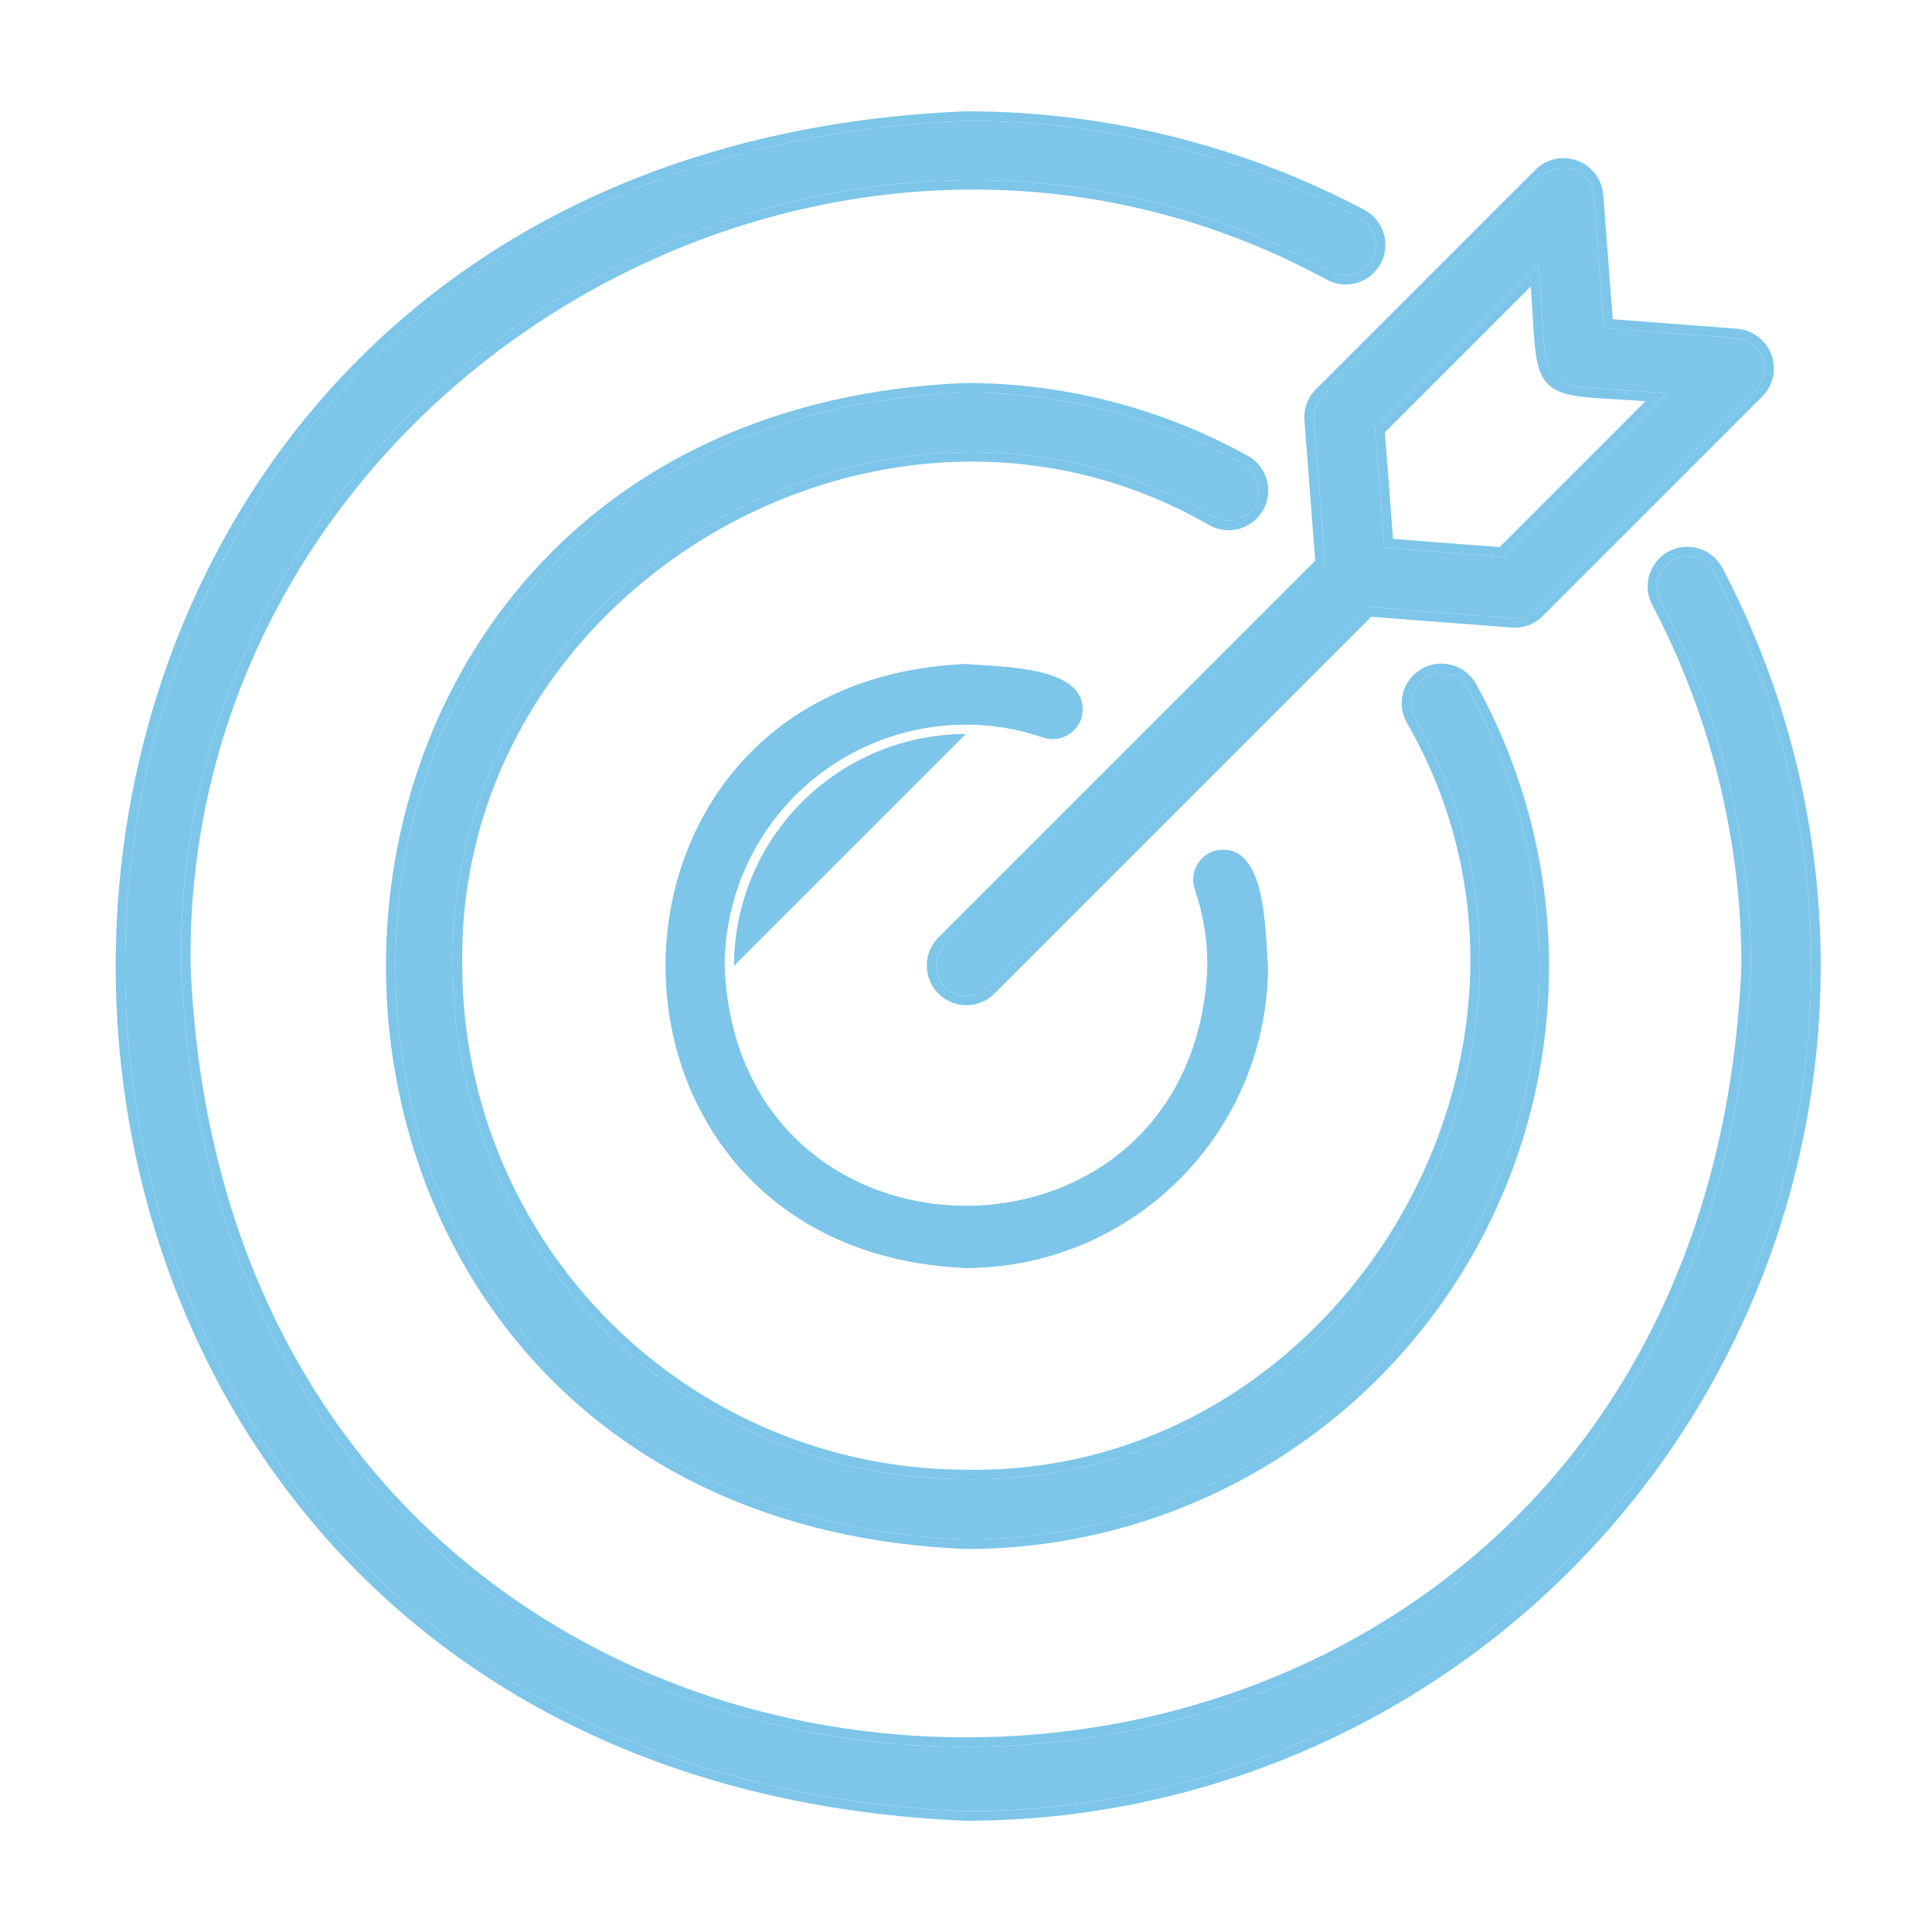 <svg width="51" height="51" viewBox="0 0 51 51" fill="none" xmlns="http://www.w3.org/2000/svg">
<path d="M25.5 47.812C29.343 47.812 33.121 46.82 36.468 44.931C39.815 43.041 42.617 40.319 44.603 37.029C46.589 33.739 47.691 29.991 47.803 26.149C47.915 22.308 47.032 18.502 45.241 15.102C45.141 14.917 44.972 14.779 44.771 14.718C44.57 14.657 44.352 14.678 44.167 14.777C43.981 14.875 43.842 15.043 43.779 15.244C43.717 15.445 43.736 15.662 43.834 15.849C45.402 18.824 46.221 22.137 46.219 25.5C45.083 52.982 5.917 52.982 4.781 25.5C4.589 10.135 21.675 -0.164 35.151 7.167C35.338 7.266 35.557 7.287 35.759 7.225C35.961 7.163 36.13 7.023 36.229 6.836C36.328 6.649 36.349 6.431 36.287 6.229C36.225 6.027 36.085 5.858 35.898 5.759C32.693 4.068 29.124 3.185 25.5 3.188C-4.096 4.41 -4.096 46.59 25.5 47.812Z" fill="#7DC6E9"/>
<path fill-rule="evenodd" clip-rule="evenodd" d="M25.49 48.063C-4.426 46.827 -4.426 4.174 25.49 2.938L25.5 2.938C29.164 2.935 32.774 3.828 36.015 5.538C36.26 5.668 36.444 5.89 36.526 6.156C36.607 6.421 36.58 6.708 36.45 6.953C36.32 7.199 36.097 7.382 35.832 7.464C35.566 7.545 35.28 7.518 35.034 7.388L35.032 7.387C21.725 0.148 4.844 10.321 5.031 25.493C6.157 52.651 44.842 52.651 45.969 25.495C45.97 22.174 45.161 18.903 43.612 15.966L43.612 15.964C43.484 15.72 43.459 15.434 43.541 15.17C43.623 14.906 43.806 14.685 44.05 14.556C44.294 14.426 44.579 14.399 44.843 14.479C45.108 14.559 45.33 14.74 45.461 14.983L45.463 14.985C47.274 18.424 48.166 22.272 48.053 26.157C47.94 30.041 46.825 33.831 44.817 37.158C42.809 40.486 39.976 43.238 36.591 45.148C33.207 47.059 29.386 48.063 25.5 48.063H25.49ZM46.219 25.5C45.083 52.982 5.917 52.982 4.781 25.5C4.589 10.135 21.675 -0.164 35.151 7.167C35.338 7.266 35.557 7.287 35.759 7.225C35.961 7.163 36.13 7.023 36.229 6.836C36.328 6.65 36.349 6.431 36.287 6.229C36.225 6.027 36.085 5.858 35.898 5.759C32.693 4.068 29.124 3.185 25.5 3.188C-4.096 4.411 -4.096 46.59 25.5 47.813C29.343 47.813 33.121 46.82 36.468 44.931C39.815 43.041 42.617 40.32 44.603 37.029C46.589 33.739 47.691 29.991 47.803 26.149C47.915 22.308 47.032 18.502 45.241 15.102C45.141 14.917 44.972 14.779 44.771 14.718C44.57 14.657 44.352 14.678 44.167 14.777C43.981 14.875 43.842 15.043 43.779 15.244C43.717 15.445 43.736 15.662 43.834 15.849C45.402 18.824 46.221 22.137 46.219 25.5Z" fill="#7DC6E9"/>
<path d="M25.5 19.125C26.19 19.125 26.875 19.239 27.528 19.464C27.727 19.533 27.946 19.519 28.136 19.427C28.326 19.334 28.472 19.17 28.541 18.97C28.891 17.561 26.409 17.617 25.5 17.531C14.93 17.968 14.93 33.032 25.5 33.469C27.613 33.467 29.638 32.626 31.132 31.132C32.626 29.638 33.466 27.613 33.469 25.5C33.387 24.575 33.441 22.119 32.038 22.468C31.939 22.502 31.848 22.555 31.769 22.624C31.691 22.694 31.627 22.778 31.581 22.872C31.535 22.966 31.508 23.068 31.502 23.173C31.495 23.277 31.51 23.382 31.544 23.481C31.766 24.131 31.878 24.813 31.875 25.5C31.555 33.944 19.445 33.945 19.125 25.5C19.127 23.81 19.799 22.189 20.994 20.994C22.189 19.799 23.81 19.127 25.5 19.125Z" fill="#7DC6E9"/>
<path fill-rule="evenodd" clip-rule="evenodd" d="M27.528 19.464C26.875 19.239 26.19 19.125 25.5 19.125C23.81 19.127 22.189 19.799 20.994 20.994C19.799 22.189 19.127 23.81 19.125 25.5C19.445 33.945 31.555 33.944 31.875 25.5C31.878 24.813 31.766 24.131 31.544 23.481C31.51 23.382 31.495 23.277 31.502 23.173C31.508 23.068 31.535 22.966 31.581 22.872C31.627 22.778 31.691 22.694 31.769 22.624C31.848 22.555 31.939 22.502 32.038 22.468C33.27 22.162 33.379 24.019 33.442 25.102C33.451 25.252 33.459 25.387 33.469 25.5C33.466 27.613 32.626 29.638 31.132 31.132C29.638 32.626 27.613 33.467 25.5 33.469C14.93 33.032 14.93 17.968 25.5 17.531C25.615 17.542 25.756 17.551 25.912 17.56C26.992 17.626 28.846 17.739 28.541 18.97C28.472 19.17 28.326 19.334 28.136 19.427C27.946 19.519 27.727 19.533 27.528 19.464ZM19.375 25.496C19.378 23.873 20.024 22.318 21.171 21.171C22.32 20.023 23.876 19.377 25.5 19.375" fill="#7DC6E9"/>
<path d="M33.13 13.336C33.181 13.244 33.213 13.143 33.225 13.04C33.237 12.935 33.228 12.83 33.199 12.73C33.17 12.629 33.122 12.535 33.057 12.453C32.992 12.371 32.911 12.303 32.819 12.252C30.579 11.012 28.061 10.361 25.5 10.359C5.417 11.189 5.417 39.811 25.5 40.641C28.134 40.642 30.723 39.956 33.01 38.651C35.297 37.345 37.204 35.465 38.542 33.196C39.88 30.928 40.603 28.349 40.639 25.716C40.675 23.082 40.023 20.485 38.748 18.181C38.697 18.089 38.629 18.008 38.547 17.942C38.465 17.877 38.371 17.828 38.27 17.799C38.17 17.77 38.064 17.761 37.96 17.773C37.855 17.784 37.755 17.817 37.663 17.867C37.571 17.918 37.49 17.987 37.425 18.069C37.36 18.151 37.312 18.245 37.283 18.346C37.254 18.447 37.246 18.553 37.258 18.657C37.27 18.761 37.303 18.862 37.354 18.953C42.405 27.713 35.62 39.222 25.5 39.047C21.908 39.043 18.465 37.614 15.925 35.075C13.386 32.535 11.957 29.092 11.953 25.5C11.78 15.38 23.285 8.594 32.047 13.646C32.138 13.697 32.239 13.73 32.343 13.742C32.447 13.754 32.552 13.745 32.653 13.716C32.754 13.687 32.847 13.639 32.929 13.573C33.011 13.508 33.079 13.427 33.13 13.336Z" fill="#7DC6E9"/>
<path fill-rule="evenodd" clip-rule="evenodd" d="M32.819 12.252C32.911 12.303 32.992 12.371 33.057 12.453C33.122 12.535 33.17 12.629 33.199 12.729C33.228 12.83 33.237 12.935 33.225 13.039C33.213 13.143 33.181 13.244 33.13 13.335C33.079 13.427 33.011 13.508 32.929 13.573C32.847 13.638 32.754 13.687 32.653 13.716C32.552 13.745 32.447 13.753 32.343 13.741C32.239 13.729 32.138 13.697 32.047 13.646C23.285 8.594 11.78 15.38 11.953 25.5C11.957 29.091 13.386 32.535 15.925 35.074C18.465 37.614 21.908 39.042 25.5 39.047C35.62 39.222 42.405 27.713 37.354 18.953C37.303 18.862 37.27 18.761 37.258 18.657C37.246 18.552 37.254 18.447 37.283 18.346C37.312 18.245 37.36 18.151 37.425 18.069C37.49 17.986 37.571 17.918 37.663 17.867C37.755 17.816 37.855 17.784 37.96 17.772C38.064 17.761 38.169 17.769 38.27 17.799C38.371 17.828 38.465 17.876 38.547 17.942C38.629 18.007 38.697 18.088 38.748 18.18C40.023 20.485 40.675 23.082 40.639 25.716C40.603 28.349 39.88 30.928 38.542 33.196C37.204 35.465 35.297 37.345 33.01 38.65C30.723 39.956 28.134 40.642 25.5 40.64C5.417 39.811 5.417 11.189 25.5 10.359C28.061 10.361 30.579 11.012 32.819 12.252ZM38.967 18.06C40.263 20.402 40.926 23.042 40.889 25.719C40.853 28.396 40.118 31.017 38.758 33.323C37.398 35.629 35.459 37.54 33.134 38.867C30.809 40.195 28.177 40.892 25.5 40.89H25.49C5.087 40.047 5.087 10.953 25.49 10.109L25.5 10.109C28.103 10.111 30.663 10.773 32.94 12.033C33.061 12.1 33.167 12.19 33.252 12.297C33.338 12.405 33.401 12.528 33.439 12.661C33.477 12.793 33.489 12.931 33.473 13.068C33.458 13.204 33.415 13.336 33.349 13.457C33.282 13.577 33.193 13.683 33.085 13.769C32.977 13.854 32.854 13.918 32.722 13.956C32.59 13.994 32.451 14.005 32.314 13.99C32.178 13.974 32.045 13.931 31.925 13.864L31.922 13.863C23.329 8.908 12.033 15.57 12.203 25.495L12.203 25.5C12.207 29.025 13.609 32.405 16.102 34.898C18.595 37.39 21.975 38.793 25.5 38.797H25.504C35.43 38.969 42.091 27.669 37.137 19.078L37.136 19.075C37.069 18.955 37.026 18.823 37.01 18.686C36.993 18.549 37.005 18.41 37.042 18.278C37.08 18.145 37.144 18.021 37.229 17.913C37.315 17.805 37.421 17.715 37.542 17.648C37.662 17.582 37.795 17.539 37.932 17.524C38.069 17.508 38.207 17.52 38.34 17.558C38.472 17.596 38.596 17.66 38.703 17.747C38.811 17.833 38.9 17.939 38.967 18.06Z" fill="#7DC6E9"/>
<path d="M34.683 11.075L34.976 14.897L24.936 24.937C24.792 25.087 24.712 25.288 24.715 25.497C24.717 25.705 24.801 25.905 24.948 26.052C25.096 26.199 25.295 26.283 25.503 26.285C25.712 26.288 25.913 26.208 26.063 26.063L36.102 16.024L39.925 16.317C40.039 16.326 40.154 16.31 40.262 16.27C40.37 16.23 40.468 16.167 40.549 16.086L46.349 10.286C46.454 10.178 46.527 10.041 46.558 9.893C46.589 9.745 46.578 9.591 46.526 9.449C46.473 9.307 46.381 9.182 46.261 9.09C46.141 8.998 45.997 8.942 45.846 8.928L42.34 8.66L42.072 5.154C42.058 5.003 42.002 4.859 41.91 4.739C41.817 4.619 41.693 4.527 41.551 4.475C41.409 4.422 41.255 4.411 41.107 4.442C40.959 4.473 40.822 4.546 40.714 4.651L34.914 10.451C34.833 10.532 34.77 10.63 34.73 10.738C34.69 10.846 34.674 10.961 34.683 11.075ZM40.615 7.004C40.934 10.715 40.306 10.062 43.996 10.385L39.681 14.7L36.541 14.459L36.3 11.319L40.615 7.004Z" fill="#7DC6E9"/>
<path fill-rule="evenodd" clip-rule="evenodd" d="M24.936 24.937L34.976 14.897L34.683 11.075C34.674 10.961 34.69 10.846 34.73 10.738C34.77 10.63 34.833 10.532 34.914 10.451L40.714 4.651C40.822 4.546 40.959 4.473 41.107 4.442C41.255 4.411 41.409 4.422 41.551 4.475C41.693 4.527 41.817 4.619 41.91 4.739C42.002 4.859 42.058 5.003 42.072 5.154L42.34 8.66L45.846 8.928C45.997 8.942 46.141 8.998 46.261 9.09C46.381 9.182 46.473 9.307 46.526 9.449C46.578 9.591 46.589 9.745 46.558 9.893C46.527 10.041 46.454 10.178 46.349 10.286L40.549 16.086C40.468 16.167 40.37 16.23 40.262 16.27C40.154 16.31 40.039 16.326 39.925 16.317L36.102 16.024L26.063 26.063C25.913 26.208 25.712 26.288 25.503 26.285C25.295 26.283 25.096 26.199 24.948 26.052C24.801 25.905 24.717 25.705 24.715 25.497C24.712 25.288 24.792 25.087 24.936 24.937ZM36.198 16.282L26.236 26.244C26.039 26.433 25.775 26.538 25.501 26.535C25.227 26.532 24.965 26.422 24.771 26.229C24.578 26.035 24.468 25.773 24.465 25.499C24.462 25.225 24.567 24.961 24.756 24.764L24.76 24.76L34.718 14.802L34.434 11.095C34.422 10.944 34.443 10.793 34.496 10.651C34.548 10.51 34.631 10.381 34.738 10.274M36.198 16.282L39.906 16.566C40.056 16.578 40.207 16.556 40.349 16.504C40.49 16.452 40.619 16.369 40.725 16.262L46.525 10.463L46.528 10.46C46.666 10.318 46.762 10.139 46.803 9.945C46.844 9.75 46.829 9.548 46.76 9.362C46.691 9.176 46.571 9.013 46.413 8.892C46.255 8.771 46.066 8.697 45.868 8.679L42.573 8.427L42.321 5.135L42.321 5.131C42.303 4.933 42.229 4.745 42.108 4.587C41.987 4.429 41.824 4.309 41.638 4.24C41.452 4.171 41.25 4.156 41.055 4.197C40.861 4.238 40.682 4.334 40.54 4.472L34.738 10.274M40.615 7.004L36.3 11.319L36.541 14.459L39.681 14.7L43.996 10.385C43.883 10.375 43.775 10.366 43.67 10.358C42.058 10.232 41.364 10.285 41.041 9.964C40.718 9.644 40.766 8.95 40.642 7.331C40.633 7.226 40.625 7.117 40.615 7.004ZM40.408 7.564L36.558 11.414L36.773 14.226L39.586 14.442L43.437 10.591C43.2 10.574 42.986 10.56 42.789 10.549C42.742 10.546 42.695 10.543 42.649 10.54C42.375 10.524 42.137 10.51 41.933 10.491C41.477 10.45 41.109 10.384 40.865 10.142C40.621 9.9 40.553 9.533 40.51 9.076C40.49 8.863 40.475 8.612 40.457 8.321C40.455 8.287 40.453 8.252 40.451 8.217C40.439 8.019 40.425 7.802 40.408 7.564Z" fill="#7DC6E9"/>
</svg>
